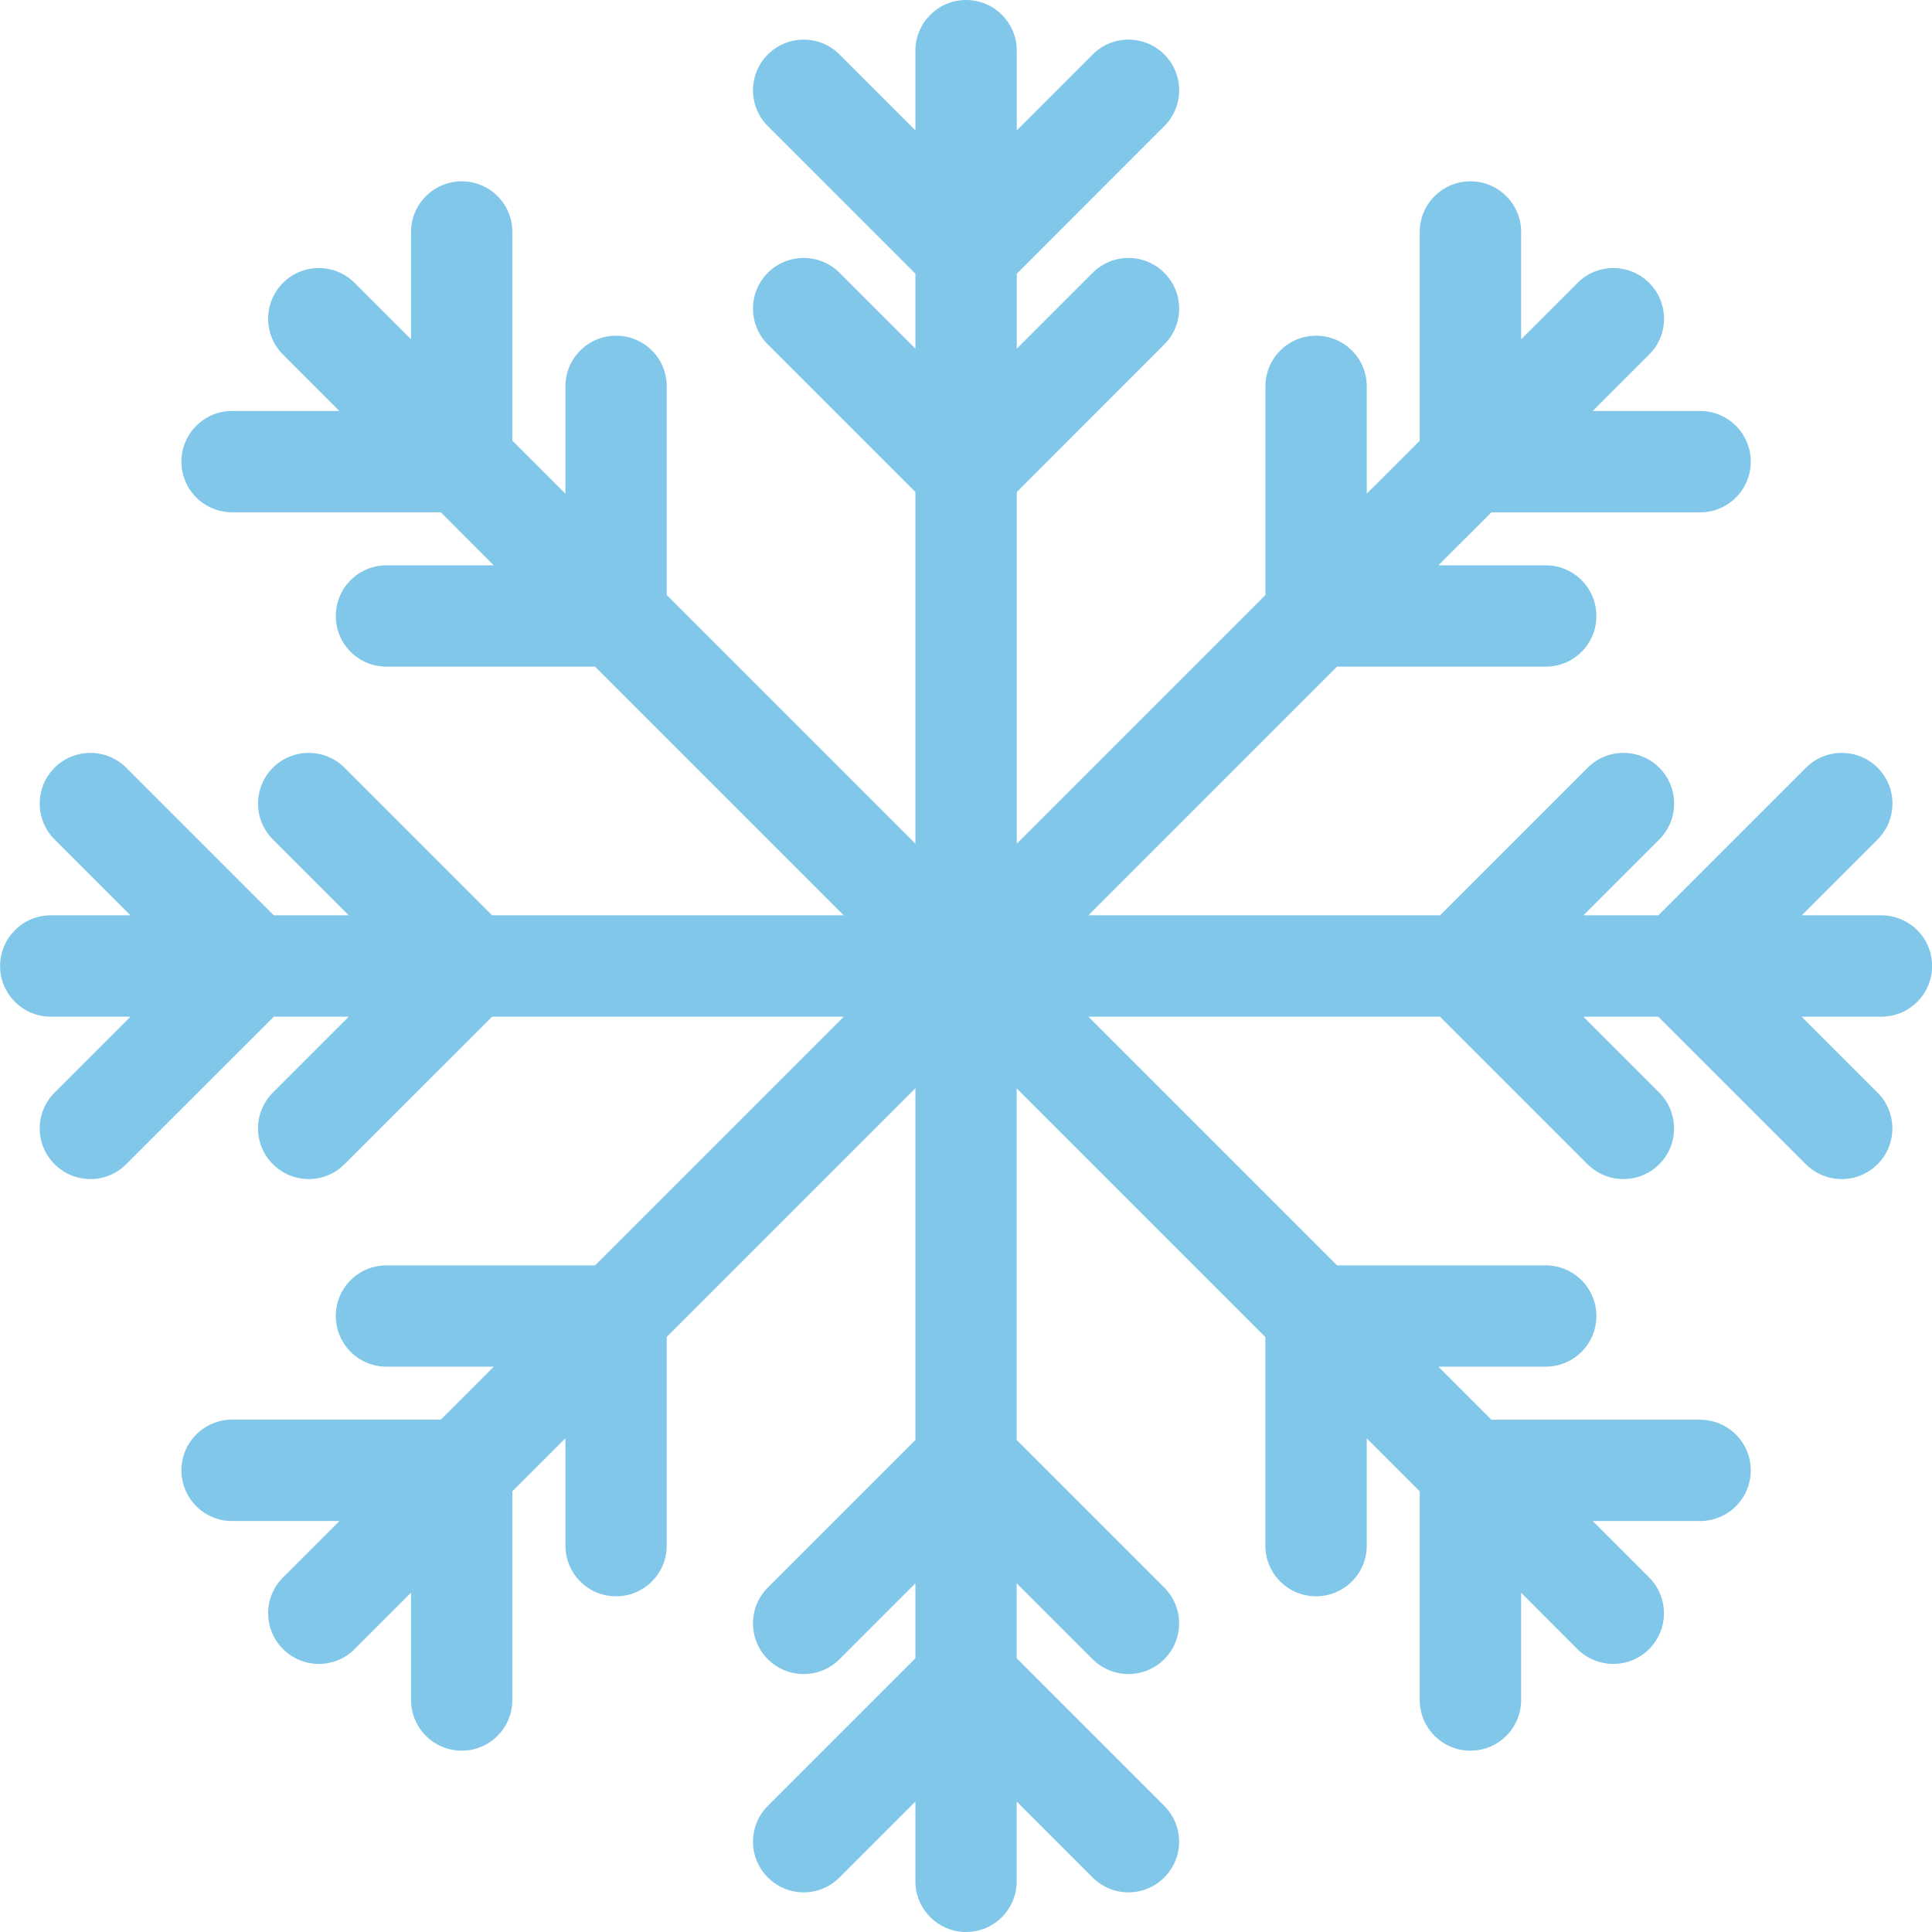 <svg width="21" height="21" viewBox="0 0 21 21" fill="none" xmlns="http://www.w3.org/2000/svg">
<g clip-path="url(#clip0)">
<path d="M21.001 10.5C21.001 10.196 20.754 9.949 20.45 9.949H19.584L20.409 9.124C20.624 8.909 20.624 8.56 20.409 8.345C20.194 8.13 19.845 8.13 19.63 8.345L18.026 9.949H17.211L18.036 9.124C18.251 8.909 18.251 8.561 18.036 8.345C17.82 8.13 17.472 8.13 17.257 8.345L15.653 9.949H11.831L14.533 7.246H16.802C17.106 7.246 17.352 7 17.352 6.696C17.352 6.391 17.106 6.145 16.802 6.145H15.635L16.211 5.569H18.479C18.784 5.569 19.03 5.322 19.03 5.018C19.03 4.714 18.784 4.467 18.479 4.467H17.313L17.926 3.854C18.141 3.639 18.141 3.291 17.926 3.075C17.71 2.86 17.362 2.86 17.147 3.075L16.534 3.688V2.521C16.534 2.217 16.287 1.971 15.983 1.971C15.679 1.971 15.432 2.217 15.432 2.521V4.79L14.856 5.366V4.199C14.856 3.895 14.61 3.649 14.305 3.649C14.001 3.649 13.755 3.895 13.755 4.199V6.467L11.052 9.17V5.348L12.655 3.744C12.871 3.529 12.871 3.18 12.655 2.965C12.44 2.75 12.092 2.75 11.877 2.965L11.052 3.79V2.975L12.655 1.371C12.871 1.156 12.871 0.807 12.655 0.592C12.44 0.377 12.092 0.377 11.877 0.592L11.052 1.417V0.551C11.052 0.247 10.805 0 10.501 0C10.197 0 9.95 0.247 9.95 0.551V1.417L9.125 0.592C8.91 0.377 8.562 0.377 8.346 0.592C8.131 0.807 8.131 1.156 8.346 1.371L9.95 2.975V3.79L9.125 2.965C8.91 2.75 8.562 2.75 8.346 2.965C8.131 3.18 8.131 3.529 8.346 3.744L9.95 5.348V9.17L7.247 6.467V4.199C7.247 3.895 7.001 3.649 6.697 3.649C6.392 3.649 6.146 3.895 6.146 4.199V5.366L5.569 4.79V2.521C5.569 2.217 5.323 1.971 5.019 1.971C4.715 1.971 4.468 2.217 4.468 2.521V3.688L3.855 3.075C3.64 2.86 3.291 2.86 3.076 3.075C2.861 3.29 2.861 3.639 3.076 3.854L3.689 4.467H2.522C2.218 4.467 1.972 4.714 1.972 5.018C1.972 5.322 2.218 5.568 2.522 5.568H4.791L5.367 6.145H4.2C3.896 6.145 3.65 6.391 3.65 6.696C3.65 7 3.896 7.246 4.2 7.246H6.468L9.171 9.949H5.349L3.745 8.345C3.53 8.13 3.181 8.13 2.966 8.345C2.751 8.56 2.751 8.909 2.966 9.124L3.791 9.949H2.976L1.372 8.345C1.157 8.13 0.808 8.13 0.593 8.345C0.378 8.56 0.378 8.909 0.593 9.124L1.418 9.949H0.552C0.248 9.949 0.001 10.196 0.001 10.5C0.001 10.804 0.248 11.051 0.552 11.051H1.418L0.593 11.876C0.378 12.091 0.378 12.439 0.593 12.654C0.701 12.762 0.842 12.816 0.983 12.816C1.124 12.816 1.265 12.762 1.372 12.654L2.976 11.051H3.791L2.966 11.876C2.751 12.091 2.751 12.439 2.966 12.654C3.074 12.762 3.215 12.816 3.356 12.816C3.497 12.816 3.638 12.762 3.745 12.654L5.349 11.051H9.171L6.468 13.754H4.2C3.896 13.754 3.65 14 3.65 14.304C3.65 14.608 3.896 14.855 4.2 14.855H5.367L4.791 15.431H2.522C2.218 15.431 1.972 15.678 1.972 15.982C1.972 16.286 2.218 16.533 2.522 16.533H3.689L3.076 17.146C2.861 17.361 2.861 17.709 3.076 17.924C3.184 18.032 3.325 18.086 3.466 18.086C3.607 18.086 3.748 18.032 3.855 17.924L4.468 17.312V18.478C4.468 18.782 4.714 19.029 5.019 19.029C5.323 19.029 5.569 18.782 5.569 18.478V16.21L6.146 15.634V16.8C6.146 17.105 6.392 17.351 6.696 17.351C7.001 17.351 7.247 17.105 7.247 16.8V14.532L9.95 11.829V15.652L8.346 17.256C8.131 17.471 8.131 17.82 8.346 18.035C8.561 18.25 8.91 18.25 9.125 18.035L9.95 17.21V18.025L8.346 19.629C8.131 19.844 8.131 20.192 8.346 20.407C8.454 20.515 8.595 20.569 8.736 20.569C8.877 20.569 9.017 20.515 9.125 20.407L9.95 19.582V20.449C9.95 20.753 10.197 21 10.501 21C10.805 21 11.051 20.753 11.051 20.449V19.582L11.876 20.407C12.091 20.623 12.44 20.623 12.655 20.407C12.87 20.192 12.87 19.844 12.655 19.629L11.051 18.025V17.21L11.876 18.035C11.984 18.142 12.125 18.196 12.266 18.196C12.407 18.196 12.548 18.142 12.655 18.035C12.87 17.82 12.87 17.471 12.655 17.256L11.051 15.652V11.83L13.754 14.533V16.801C13.754 17.105 14.001 17.351 14.305 17.351C14.609 17.351 14.856 17.105 14.856 16.801V15.634L15.432 16.21V18.479C15.432 18.783 15.679 19.029 15.983 19.029C16.287 19.029 16.534 18.783 16.534 18.479V17.312L17.146 17.925C17.254 18.032 17.395 18.086 17.536 18.086C17.677 18.086 17.818 18.032 17.925 17.925C18.14 17.71 18.14 17.361 17.925 17.146L17.312 16.533H18.479C18.783 16.533 19.03 16.287 19.03 15.982C19.03 15.678 18.783 15.432 18.479 15.432H16.211L15.634 14.855H16.801C17.105 14.855 17.352 14.609 17.352 14.305C17.352 14 17.105 13.754 16.801 13.754H14.533L11.83 11.051H15.652L17.256 12.655C17.364 12.762 17.505 12.816 17.646 12.816C17.787 12.816 17.928 12.762 18.035 12.655C18.25 12.44 18.25 12.091 18.035 11.876L17.21 11.051H18.025L19.629 12.655C19.737 12.762 19.878 12.816 20.019 12.816C20.16 12.816 20.3 12.762 20.408 12.655C20.623 12.44 20.623 12.091 20.408 11.876L19.583 11.051H20.45C20.754 11.051 21.001 10.804 21.001 10.5Z" fill="#80C7EA"/>
</g>
<defs>
<clipPath id="clip0">
<rect width="21" height="21" fill="white"/>
</clipPath>
</defs>
</svg>
